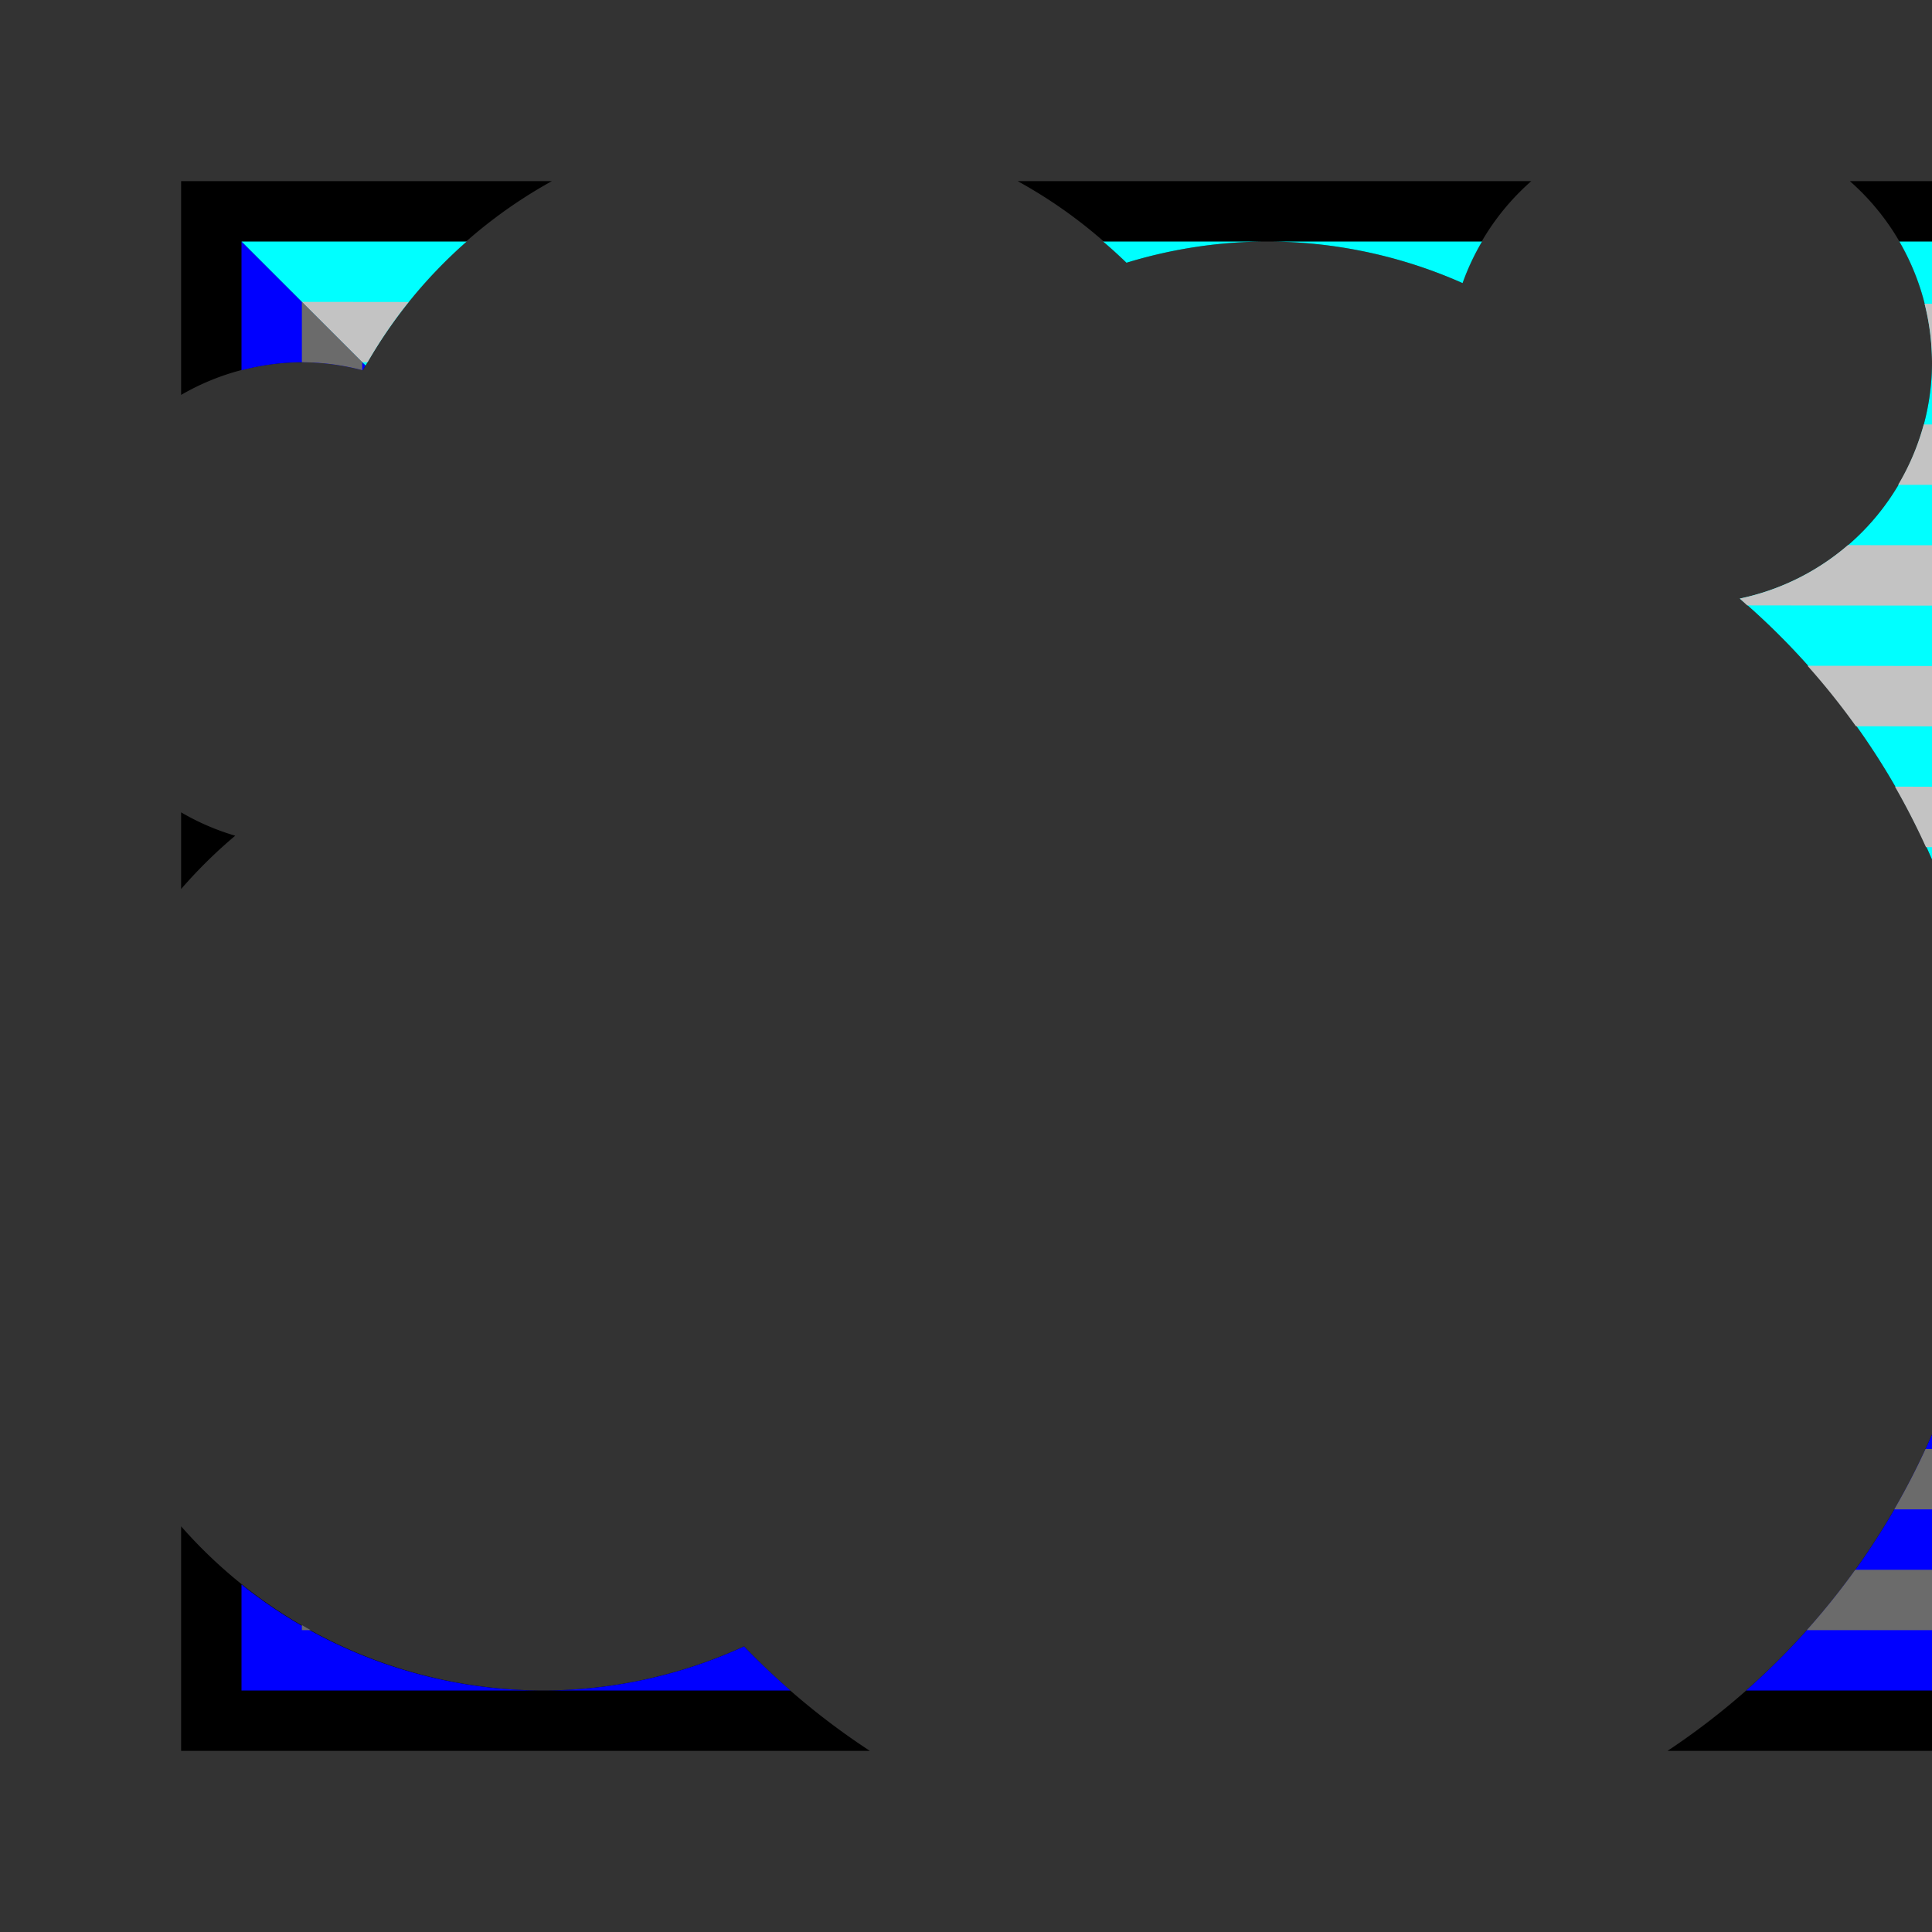 <?xml version="1.0" encoding="UTF-8" standalone="no"?>
<!-- Created with Inkscape (http://www.inkscape.org/) -->

<svg xmlns:dc="http://purl.org/dc/elements/1.1/" xmlns:cc="http://creativecommons.org/ns#" xmlns:rdf="http://www.w3.org/1999/02/22-rdf-syntax-ns#" xmlns:svg="http://www.w3.org/2000/svg" xmlns="http://www.w3.org/2000/svg" xmlns:sodipodi="http://sodipodi.sourceforge.net/DTD/sodipodi-0.dtd" xmlns:inkscape="http://www.inkscape.org/namespaces/inkscape" width="32px" height="32px" id="svg3505" sodipodi:version="0.32" inkscape:version="0.91 r13725" sodipodi:docname="00.svg" inkscape:output_extension="org.inkscape.output.svg.inkscape" version="1.1">
  <rect width="100%" height="100%" fill="#333333" stroke="none"/>
  <defs id="defs3507">
    <inkscape:perspective sodipodi:type="inkscape:persp3d" inkscape:vp_x="0 : 16 : 1" inkscape:vp_y="0 : 1000 : 0" inkscape:vp_z="32 : 16 : 1" inkscape:persp3d-origin="16 : 10.666667 : 1" id="perspective3513" />
    <inkscape:perspective id="perspective4690" inkscape:persp3d-origin="372.04724 : 350.78739 : 1" inkscape:vp_z="744.09448 : 526.18109 : 1" inkscape:vp_y="0 : 1000 : 0" inkscape:vp_x="0 : 526.18109 : 1" sodipodi:type="inkscape:persp3d" />
    <inkscape:perspective id="perspective2564" inkscape:persp3d-origin="372.04724 : 350.78739 : 1" inkscape:vp_z="744.09448 : 526.18109 : 1" inkscape:vp_y="0 : 1000 : 0" inkscape:vp_x="0 : 526.18109 : 1" sodipodi:type="inkscape:persp3d" />
  </defs>
  <sodipodi:namedview id="base" pagecolor="#ffffff" bordercolor="#666666" borderopacity="1.0" inkscape:pageopacity="0.0" inkscape:pageshadow="2" inkscape:zoom="22.125" inkscape:cx="16" inkscape:cy="16" inkscape:current-layer="layer1" showgrid="true" inkscape:grid-bbox="true" inkscape:document-units="px" objecttolerance="4" gridtolerance="4" guidetolerance="4" inkscape:window-width="1600" inkscape:window-height="878" inkscape:window-x="0" inkscape:window-y="0" inkscape:object-paths="true" inkscape:object-nodes="true" inkscape:snap-bbox="true" inkscape:snap-guide="true" showguides="true" inkscape:guide-bbox="true" inkscape:window-maximized="1">
    <inkscape:grid type="xygrid" id="grid3515" units="px" visible="true" enabled="true" spacingx="1px" spacingy="1px" empspacing="4" />
    <sodipodi:guide orientation="-0.707,0.707" position="33.246,33.246" id="guide3622" />
    <sodipodi:guide orientation="0.707,0.707" position="0,32" id="guide3624" />
  </sodipodi:namedview>
  <g id="layer1" inkscape:label="Layer 1" inkscape:groupmode="layer">
    <g id="g7259">
      <rect y="0" x="0" height="32" width="32" id="rect7257" style="opacity:1;fill:none;fill-opacity:0.504;fill-rule:nonzero;stroke:none;stroke-width:2;stroke-linecap:butt;stroke-linejoin:miter;stroke-miterlimit:4;stroke-dasharray:none;stroke-dashoffset:0;stroke-opacity:1" />
      <path id="path3635" d="M 3 3 L 3 6.541 A 4 4 0 0 1 5 6 A 4 4 0 0 1 6.008 6.133 A 8 8 0 0 1 9.141 3 L 3 3 z M 16.855 3 A 8 8 0 0 1 18.658 4.352 A 8 8 0 0 1 21 4 A 8 8 0 0 1 24.225 4.689 A 4 4 0 0 1 25.363 3 L 16.855 3 z M 30.639 3 A 4 4 0 0 1 32 6 L 32 3 L 30.639 3 z M 32 6 A 4 4 0 0 1 28.816 9.914 A 12 12 0 0 1 32 14.236 L 32 6 z M 3 13.455 L 3 14.725 A 8 8 0 0 1 3.896 13.842 A 4 4 0 0 1 3 13.455 z M 32 23.76 A 12 12 0 0 1 27.619 29 L 29 29 L 32 29 L 32 23.76 z M 3 25.281 L 3 29 L 14.408 29 A 12 12 0 0 1 12.324 27.27 A 8 8 0 0 1 9 28 A 8 8 0 0 1 3 25.281 z " style="fill:black;fill-opacity:1;fill-rule:nonzero;stroke:none;stroke-width:2;stroke-linecap:round;stroke-linejoin:miter;stroke-miterlimit:4;stroke-dashoffset:0;stroke-opacity:1" />
      <path id="path3646" d="M 4 4 L 4 6.133 A 4 4 0 0 1 5 6 A 4 4 0 0 1 6.008 6.133 A 8 8 0 0 1 6.055 6.055 L 4 4 z M 32 23.76 A 12 12 0 0 1 28.922 28 L 32 28 L 32 23.76 z M 4 26.244 L 4 28 L 9 28 A 8 8 0 0 1 4 26.244 z M 9 28 L 13.092 28 A 12 12 0 0 1 12.324 27.27 A 8 8 0 0 1 9 28 z " style="fill:blue;fill-opacity:1;fill-rule:nonzero;stroke:none;stroke-width:2;stroke-linecap:round;stroke-linejoin:miter;stroke-miterlimit:4;stroke-dasharray:none;stroke-dashoffset:0;stroke-opacity:1" />
      <path id="path2570" d="M 4 4 L 6.055 6.055 A 8 8 0 0 1 7.73 4 L 4 4 z M 18.271 4 A 8 8 0 0 1 18.658 4.352 A 8 8 0 0 1 21 4 L 18.271 4 z M 21 4 A 8 8 0 0 1 24.225 4.689 A 4 4 0 0 1 24.547 4 L 21 4 z M 31.459 4 A 4 4 0 0 1 32 6 L 32 4 L 31.459 4 z M 32 6 A 4 4 0 0 1 28.816 9.914 A 12 12 0 0 1 32 14.236 L 32 6 z " style="fill:aqua;fill-opacity:1;fill-rule:nonzero;stroke:none;stroke-width:2;stroke-linecap:round;stroke-linejoin:miter;stroke-miterlimit:4;stroke-dasharray:none;stroke-dashoffset:0;stroke-opacity:1" />
      <path id="path3626" d="M 5 5 L 6 6 L 6.088 6 A 8 8 0 0 1 6.768 5.002 L 5 5 z M 31.877 5.031 A 4 4 0 0 1 32 6 L 32 5.031 L 31.877 5.031 z M 31.863 7.031 A 4 4 0 0 1 31.439 8.031 L 32 8.031 L 32 7.031 L 31.863 7.031 z M 30.607 9.029 A 4 4 0 0 1 28.816 9.914 A 12 12 0 0 1 28.939 10.027 L 32 10.031 L 32 9.031 L 30.607 9.029 z M 29.938 11.027 A 12 12 0 0 1 30.74 12.029 L 32 12.031 L 32 11.031 L 29.938 11.027 z M 31.387 13.029 A 12 12 0 0 1 31.9 14.031 L 32 14.031 L 32 13.031 L 31.387 13.029 z " style="fill:#c3c3c3;fill-opacity:1;fill-rule:nonzero;stroke:none;stroke-width:2;stroke-linecap:round;stroke-linejoin:miter;stroke-miterlimit:4;stroke-dasharray:none;stroke-dashoffset:0;stroke-opacity:1" />
      <path id="path3650" d="M 5 5 L 5 6 A 4 4 0 0 1 6 6.131 L 6 6 L 5 5 z M 31.893 24 A 12 12 0 0 1 31.375 25 L 32 25 L 32 24 L 31.893 24 z M 30.729 26 A 12 12 0 0 1 29.926 27 L 32 27 L 32 26 L 30.729 26 z M 5 26.916 L 5 27 L 5.146 27 A 8 8 0 0 1 5 26.916 z " style="fill:#6b6b6b;fill-opacity:1;fill-rule:nonzero;stroke:none;stroke-width:2;stroke-linecap:round;stroke-linejoin:miter;stroke-miterlimit:4;stroke-dasharray:none;stroke-dashoffset:0;stroke-opacity:1" />
    </g>
    <g id="g5562">
      <rect y="0" x="36" height="32" width="32" id="rect5558" style="opacity:1;fill:blue;fill-opacity:0.502;fill-rule:nonzero;stroke:none;stroke-width:2;stroke-linecap:butt;stroke-linejoin:miter;stroke-miterlimit:4;stroke-dasharray:none;stroke-dashoffset:0;stroke-opacity:1" />
      <rect style="opacity:1;fill:blue;fill-opacity:0.502;fill-rule:nonzero;stroke:none;stroke-width:2;stroke-linecap:butt;stroke-linejoin:miter;stroke-miterlimit:4;stroke-dasharray:none;stroke-dashoffset:0;stroke-opacity:1" id="rect5560" width="26" height="26" x="39" y="3" />
    </g>
    <g id="g5575">
      <path inkscape:connector-curvature="0" id="rect5566" d="m 39,0 0,3 26,0 0,-3 -26,0 z m 26,3 0,26 3,0 0,-26 -3,0 z m 0,26 -26,0 0,3 26,0 0,-3 z m -26,0 0,-26 -3,0 0,26 3,0 z" style="opacity:1;fill:yellow;fill-opacity:0.502;fill-rule:nonzero;stroke:none;stroke-width:2;stroke-linecap:butt;stroke-linejoin:miter;stroke-miterlimit:4;stroke-dasharray:none;stroke-dashoffset:0;stroke-opacity:1" />
    </g>
    <circle style="opacity:1;fill:red;fill-opacity:0.502;fill-rule:nonzero;stroke:none;stroke-width:2;stroke-linecap:butt;stroke-linejoin:miter;stroke-miterlimit:4;stroke-dasharray:none;stroke-dashoffset:0;stroke-opacity:1" id="path4749" cx="-12" cy="-57" r="8" transform="matrix(0,-1,-1,0,0,0)" />
    <circle style="opacity:1;fill:red;fill-opacity:0.502;fill-rule:nonzero;stroke:none;stroke-width:2;stroke-linecap:butt;stroke-linejoin:miter;stroke-miterlimit:4;stroke-dasharray:none;stroke-dashoffset:0;stroke-opacity:1" id="path4751" cx="-19" cy="-57" r="12" transform="matrix(0,-1,-1,0,0,0)" />
    <circle r="8" cy="-45" cx="-20" id="circle4753" style="opacity:1;fill:red;fill-opacity:0.502;fill-rule:nonzero;stroke:none;stroke-width:2;stroke-linecap:butt;stroke-linejoin:miter;stroke-miterlimit:4;stroke-dasharray:none;stroke-dashoffset:0;stroke-opacity:1" transform="matrix(0,-1,-1,0,0,0)" />
    <circle r="4" cy="-64" cx="-6" id="circle4759" style="opacity:1;fill:red;fill-opacity:0.502;fill-rule:nonzero;stroke:none;stroke-width:2;stroke-linecap:butt;stroke-linejoin:miter;stroke-miterlimit:4;stroke-dasharray:none;stroke-dashoffset:0;stroke-opacity:1" transform="matrix(0,-1,-1,0,0,0)" />
    <circle style="opacity:1;fill:red;fill-opacity:0.502;fill-rule:nonzero;stroke:none;stroke-width:2;stroke-linecap:butt;stroke-linejoin:miter;stroke-miterlimit:4;stroke-dasharray:none;stroke-dashoffset:0;stroke-opacity:1" id="circle4761" cx="-10" cy="-41" r="4" transform="matrix(0,-1,-1,0,0,0)" />
    <circle style="opacity:1;fill:red;fill-opacity:0.502;fill-rule:nonzero;stroke:none;stroke-width:2;stroke-linecap:butt;stroke-linejoin:miter;stroke-miterlimit:4;stroke-dasharray:none;stroke-dashoffset:0;stroke-opacity:1" id="circle4765" cx="-22" cy="-43" r="4" transform="matrix(0,-1,-1,0,0,0)" />
    <circle style="opacity:1;fill:red;fill-opacity:0.502;fill-rule:nonzero;stroke:none;stroke-width:2;stroke-linecap:butt;stroke-linejoin:miter;stroke-miterlimit:4;stroke-dasharray:none;stroke-dashoffset:0;stroke-opacity:1" id="circle4769" cx="-26" cy="-55" r="4" transform="matrix(0,-1,-1,0,0,0)" />
    <circle style="opacity:1;fill:red;fill-opacity:0.502;fill-rule:nonzero;stroke:none;stroke-width:2;stroke-linecap:butt;stroke-linejoin:miter;stroke-miterlimit:4;stroke-dasharray:none;stroke-dashoffset:0;stroke-opacity:1" id="circle4771" cx="-10" cy="-49" r="8" transform="matrix(0,-1,-1,0,0,0)" />
    <path inkscape:connector-curvature="0" id="path7231" d="M -23,2 A 8,8 0 0 0 -29.992,6.133 4,4 0 0 0 -31,6 a 4,4 0 0 0 -4,4 4,4 0 0 0 2.896,3.842 A 8,8 0 0 0 -35,20 a 8,8 0 0 0 8,8 8,8 0 0 0 3.324,-0.73 A 12,12 0 0 0 -15,31 12,12 0 0 0 -3,19 12,12 0 0 0 -7.184,9.914 4,4 0 0 0 -4,6 4,4 0 0 0 -8,2 4,4 0 0 0 -11.775,4.689 8,8 0 0 0 -15,4 8,8 0 0 0 -17.342,4.352 8,8 0 0 0 -23,2 Z" style="opacity:1;fill:red;fill-opacity:0.502;fill-rule:nonzero;stroke:none;stroke-width:2;stroke-linecap:butt;stroke-linejoin:miter;stroke-miterlimit:4;stroke-dasharray:none;stroke-dashoffset:0;stroke-opacity:1" />
  </g>
</svg>
